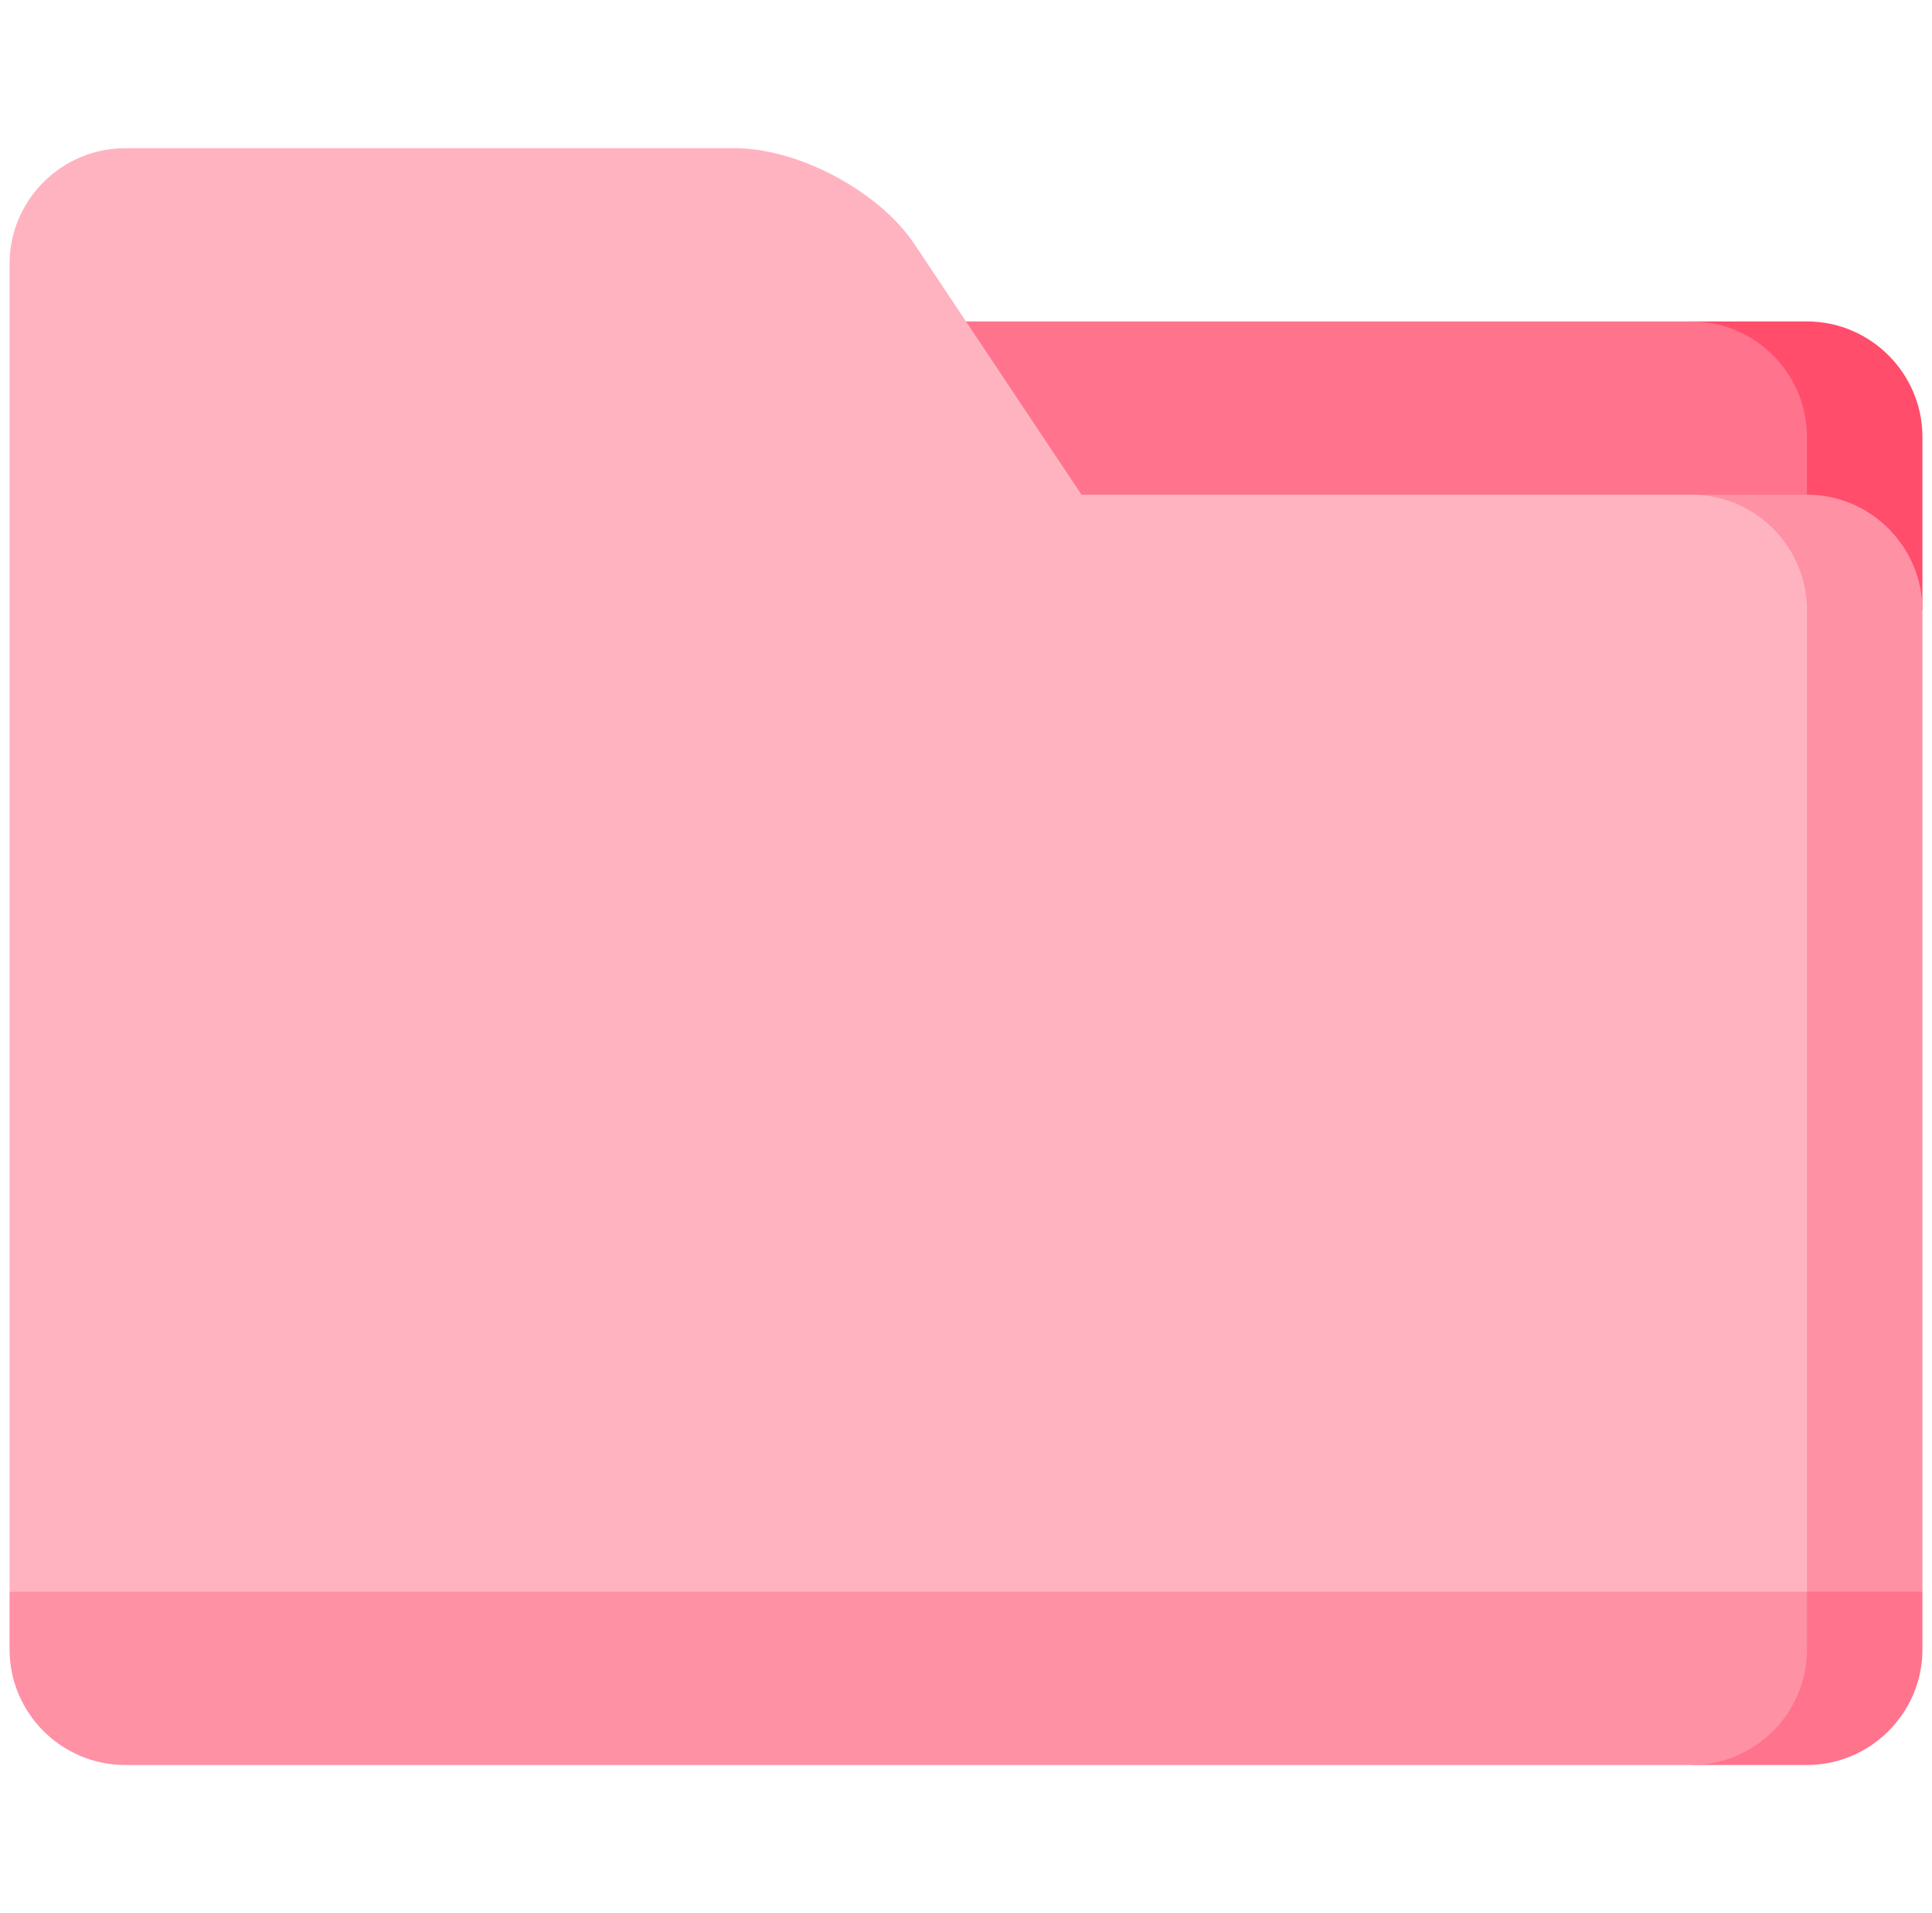 <svg width="101" height="100" viewBox="0 0 101 100" fill="none" xmlns="http://www.w3.org/2000/svg">
<g clip-path="url(#clip0_847_4399)">
<path d="M94.464 16.801H88.428L94.464 31.891H100.5V22.837C100.5 19.517 97.784 16.801 94.464 16.801Z" fill="#FF4D6B"/>
<path d="M88.427 16.801H38.428V31.891H94.464V22.837C94.464 19.517 91.748 16.801 88.427 16.801Z" fill="#FF738D"/>
<path d="M94.464 77.163L88.428 92.254H94.464C97.784 92.254 100.5 89.537 100.5 86.217V83.199L94.464 77.163Z" fill="#FF738D"/>
<path d="M94.464 86.217V77.163L0.5 83.199V86.217C0.5 89.537 3.216 92.254 6.536 92.254H88.427C91.748 92.254 94.464 89.537 94.464 86.217Z" fill="#FF91A5"/>
<path d="M94.464 25.855H88.428L94.464 83.199H100.5V31.891C100.5 28.572 97.784 25.855 94.464 25.855Z" fill="#FF91A5"/>
<path d="M94.464 31.891C94.464 28.572 91.748 25.855 88.428 25.855H56.536L47.812 12.769C45.971 10.007 41.747 7.747 38.427 7.747H6.536C3.216 7.747 0.5 10.463 0.5 13.783V83.199H94.464V31.891Z" fill="#FFB3C1"/>
</g>
<defs>
<clipPath id="clip0_847_4399">
<rect width="100" height="100" fill="white" transform="translate(0.5)"/>
</clipPath>
</defs>
</svg>
